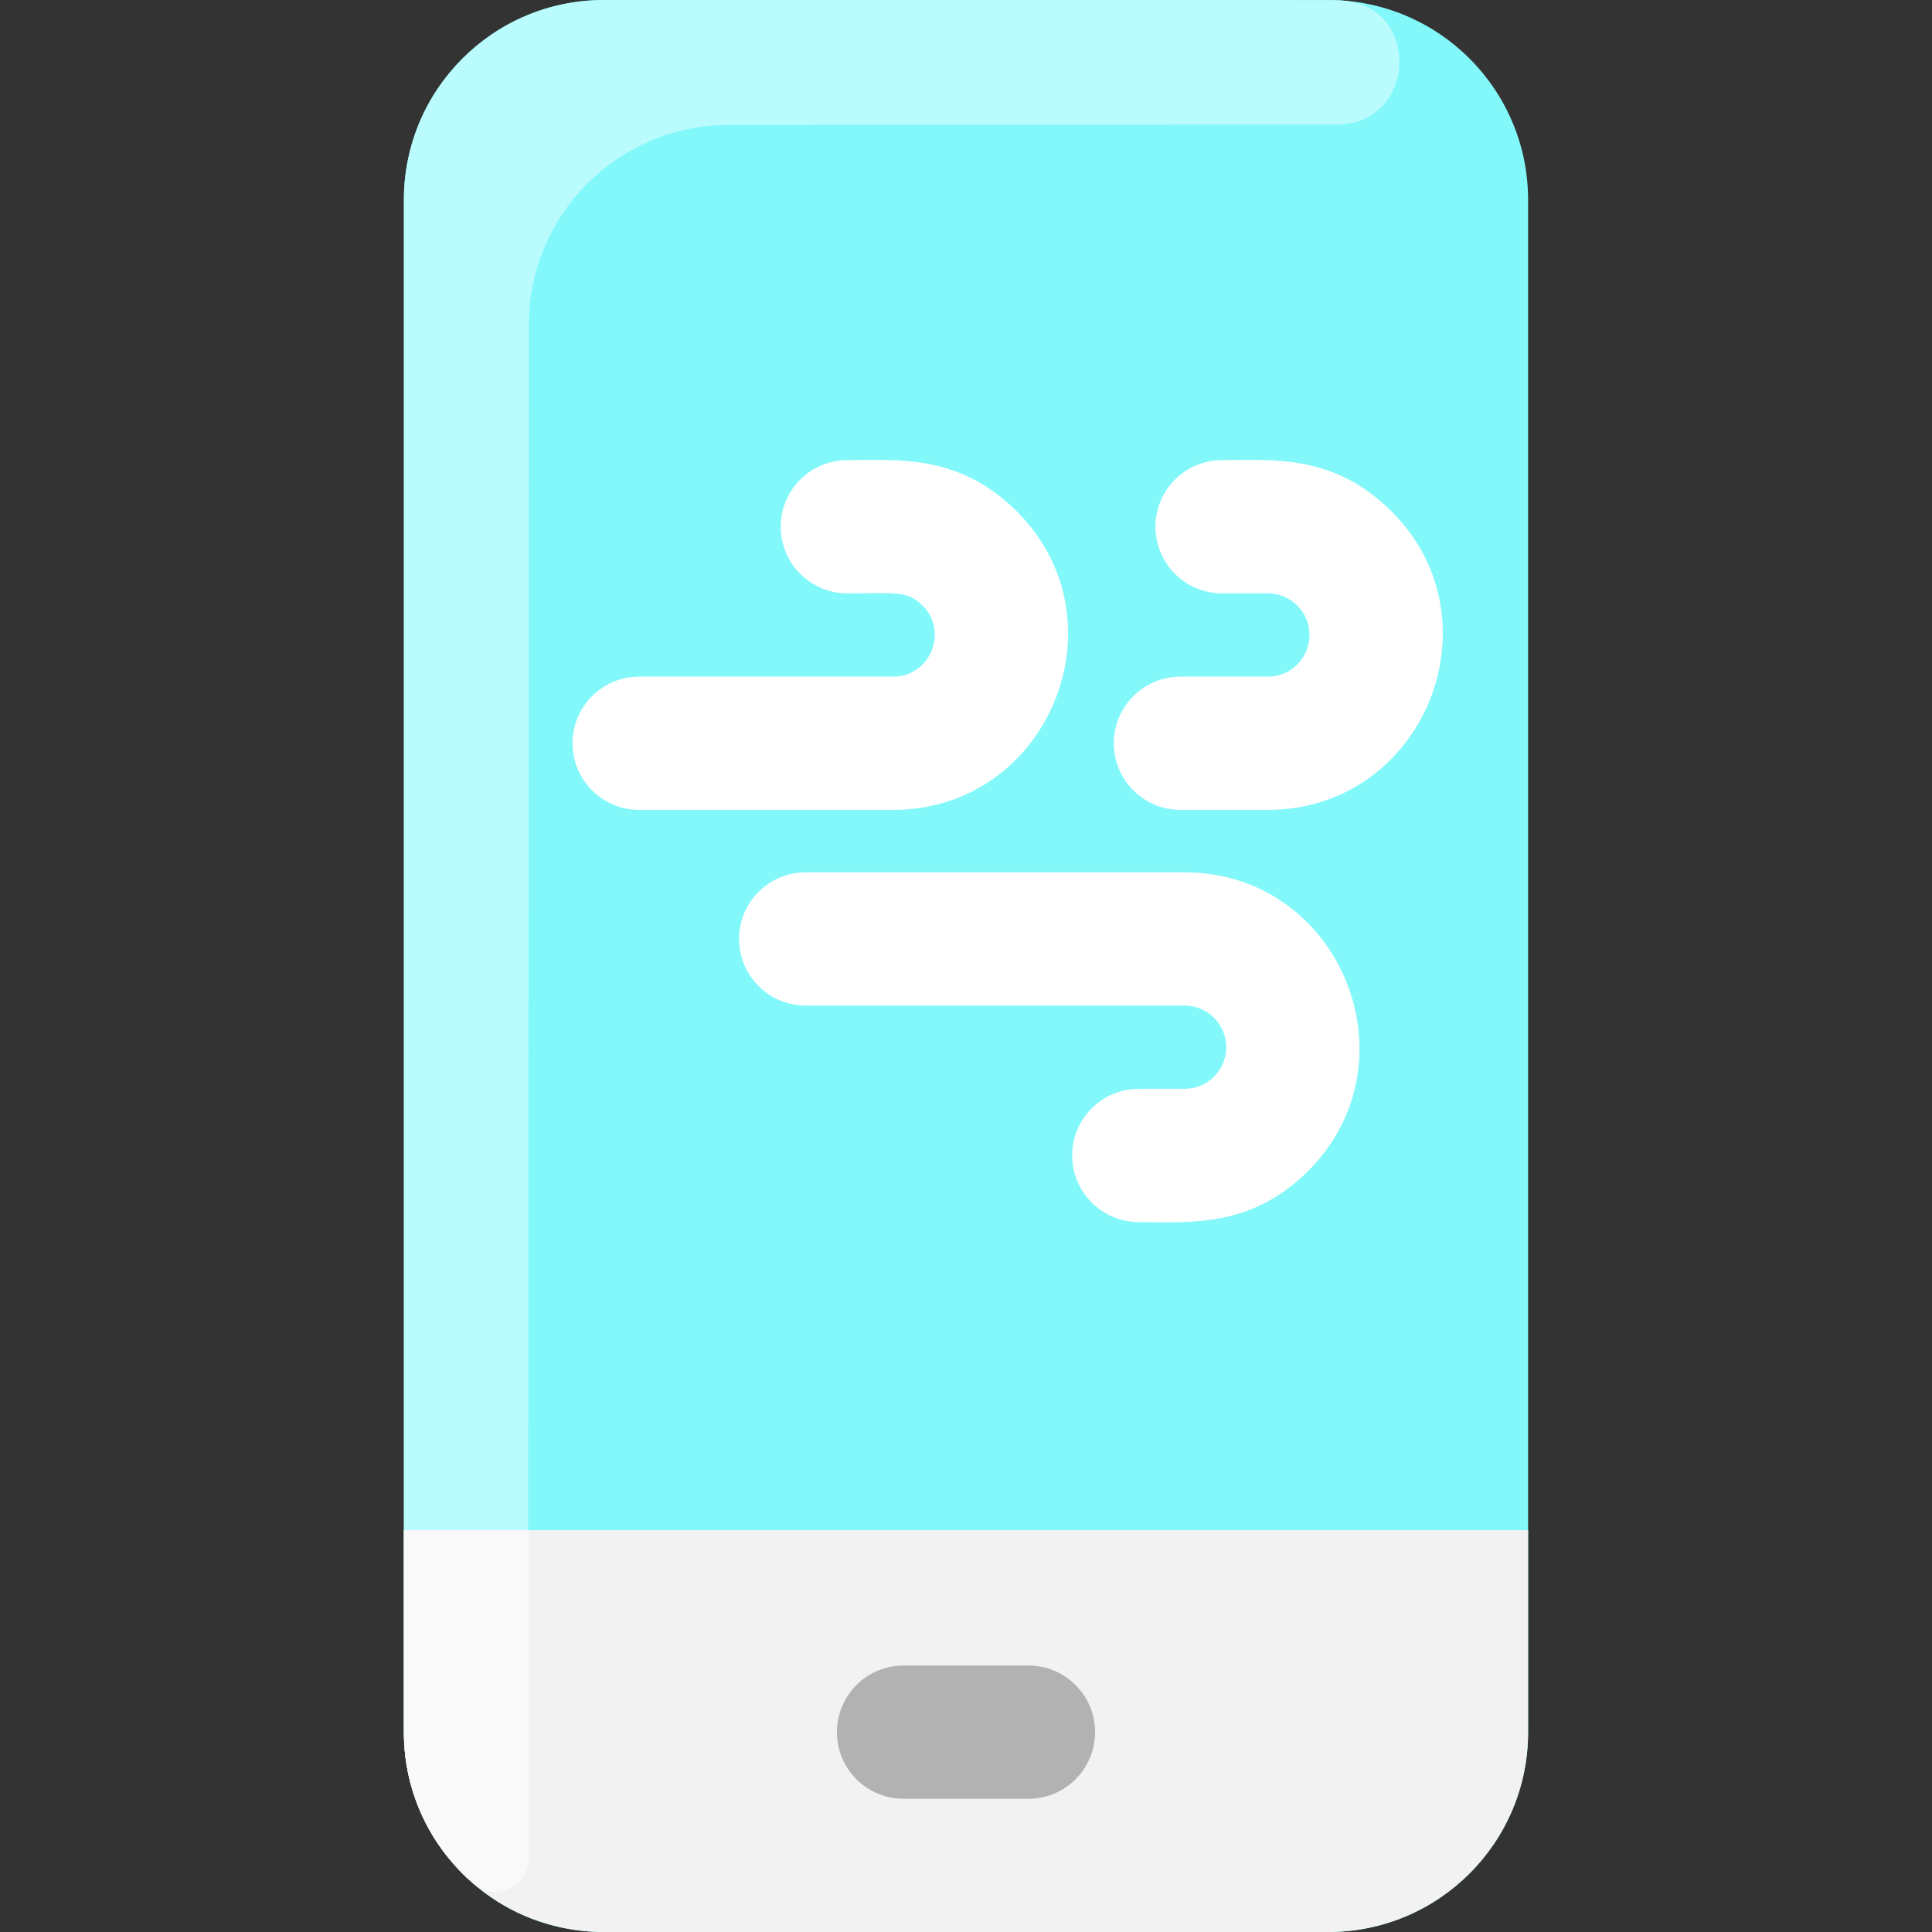 <svg id="Layer_1" enable-background="new 0 0 464.009 464.009" height="512" viewBox="0 0 464.009 464.009" width="512" xmlns="http://www.w3.org/2000/svg"><rect x="0" y="0" width="464.009" height="464.009" fill="#333333" stroke="none"/><path d="m319.005.009h-174c-26.51 0-48 21.49-48 48v368c0 26.51 21.49 48 48 48h174c26.51 0 48-21.49 48-48 0-6.619 0-362.065 0-368 0-26.509-21.49-48-48-48z" fill="#83f8fb"/><path d="m321.138 29.889c-25.873-.042-69.752.121-146.125.121-26.51 0-48.008 21.49-48.008 48 0 396.777-1.09 372.79 2.54 383.46-18.92-6.44-32.54-24.36-32.54-45.46v-368c0-26.51 21.49-48 48-48 187.079 0 174.904-.061 177.486.125 18.973 1.361 17.669 29.784-1.353 29.754z" fill="#bafbfe"/><path d="m367.005 367.509v48.5c0 26.51-21.49 48-48 48h-174c-26.51 0-48-21.49-48-48v-48.5z" fill="#f2f2f2"/><path d="m247.005 432.009h-30c-8.837 0-16-7.163-16-16s7.163-16 16-16h30c8.837 0 16 7.163 16 16s-7.163 16-16 16z" fill="#b2b2b2"/><path d="m113.821 452.5c-10.291-8.805-16.816-21.886-16.816-36.49v-48.5h30v78.5c0 7.286-8.071 10.865-13.184 6.49z" fill="#f9f9f9"/><g fill="#fff"><path d="m214.505 194.509h-61c-8.836 0-16-7.163-16-16s7.164-16 16-16h61c8.92 0 13.316-10.828 7.078-17.055-3.69-3.698-6.771-2.945-18.078-2.945-8.836 0-16-7.163-16-16s7.164-16 16-16c11.834 0 26.798-1.618 40.706 12.318 26.346 26.293 7.61 71.682-29.706 71.682z"/><path d="m304.505 194.509h-21c-8.836 0-16-7.163-16-16s7.164-16 16-16h21c5.514 0 10-4.486 10-10 0-5.55-4.511-10-10-10h-11c-8.836 0-16-7.163-16-16s7.164-16 16-16c11.834 0 26.798-1.618 40.706 12.318 26.346 26.293 7.61 71.682-29.706 71.682z"/><path d="m273.505 293.509c-8.836 0-16-7.163-16-16s7.164-16 16-16h11c5.549 0 10-4.511 10-10 0-5.514-4.486-10-10-10h-91c-8.836 0-16-7.163-16-16s7.164-16 16-16h91c37.421 0 55.982 45.461 29.682 71.705-13.912 13.943-29.005 12.295-40.682 12.295z"/></g></svg>